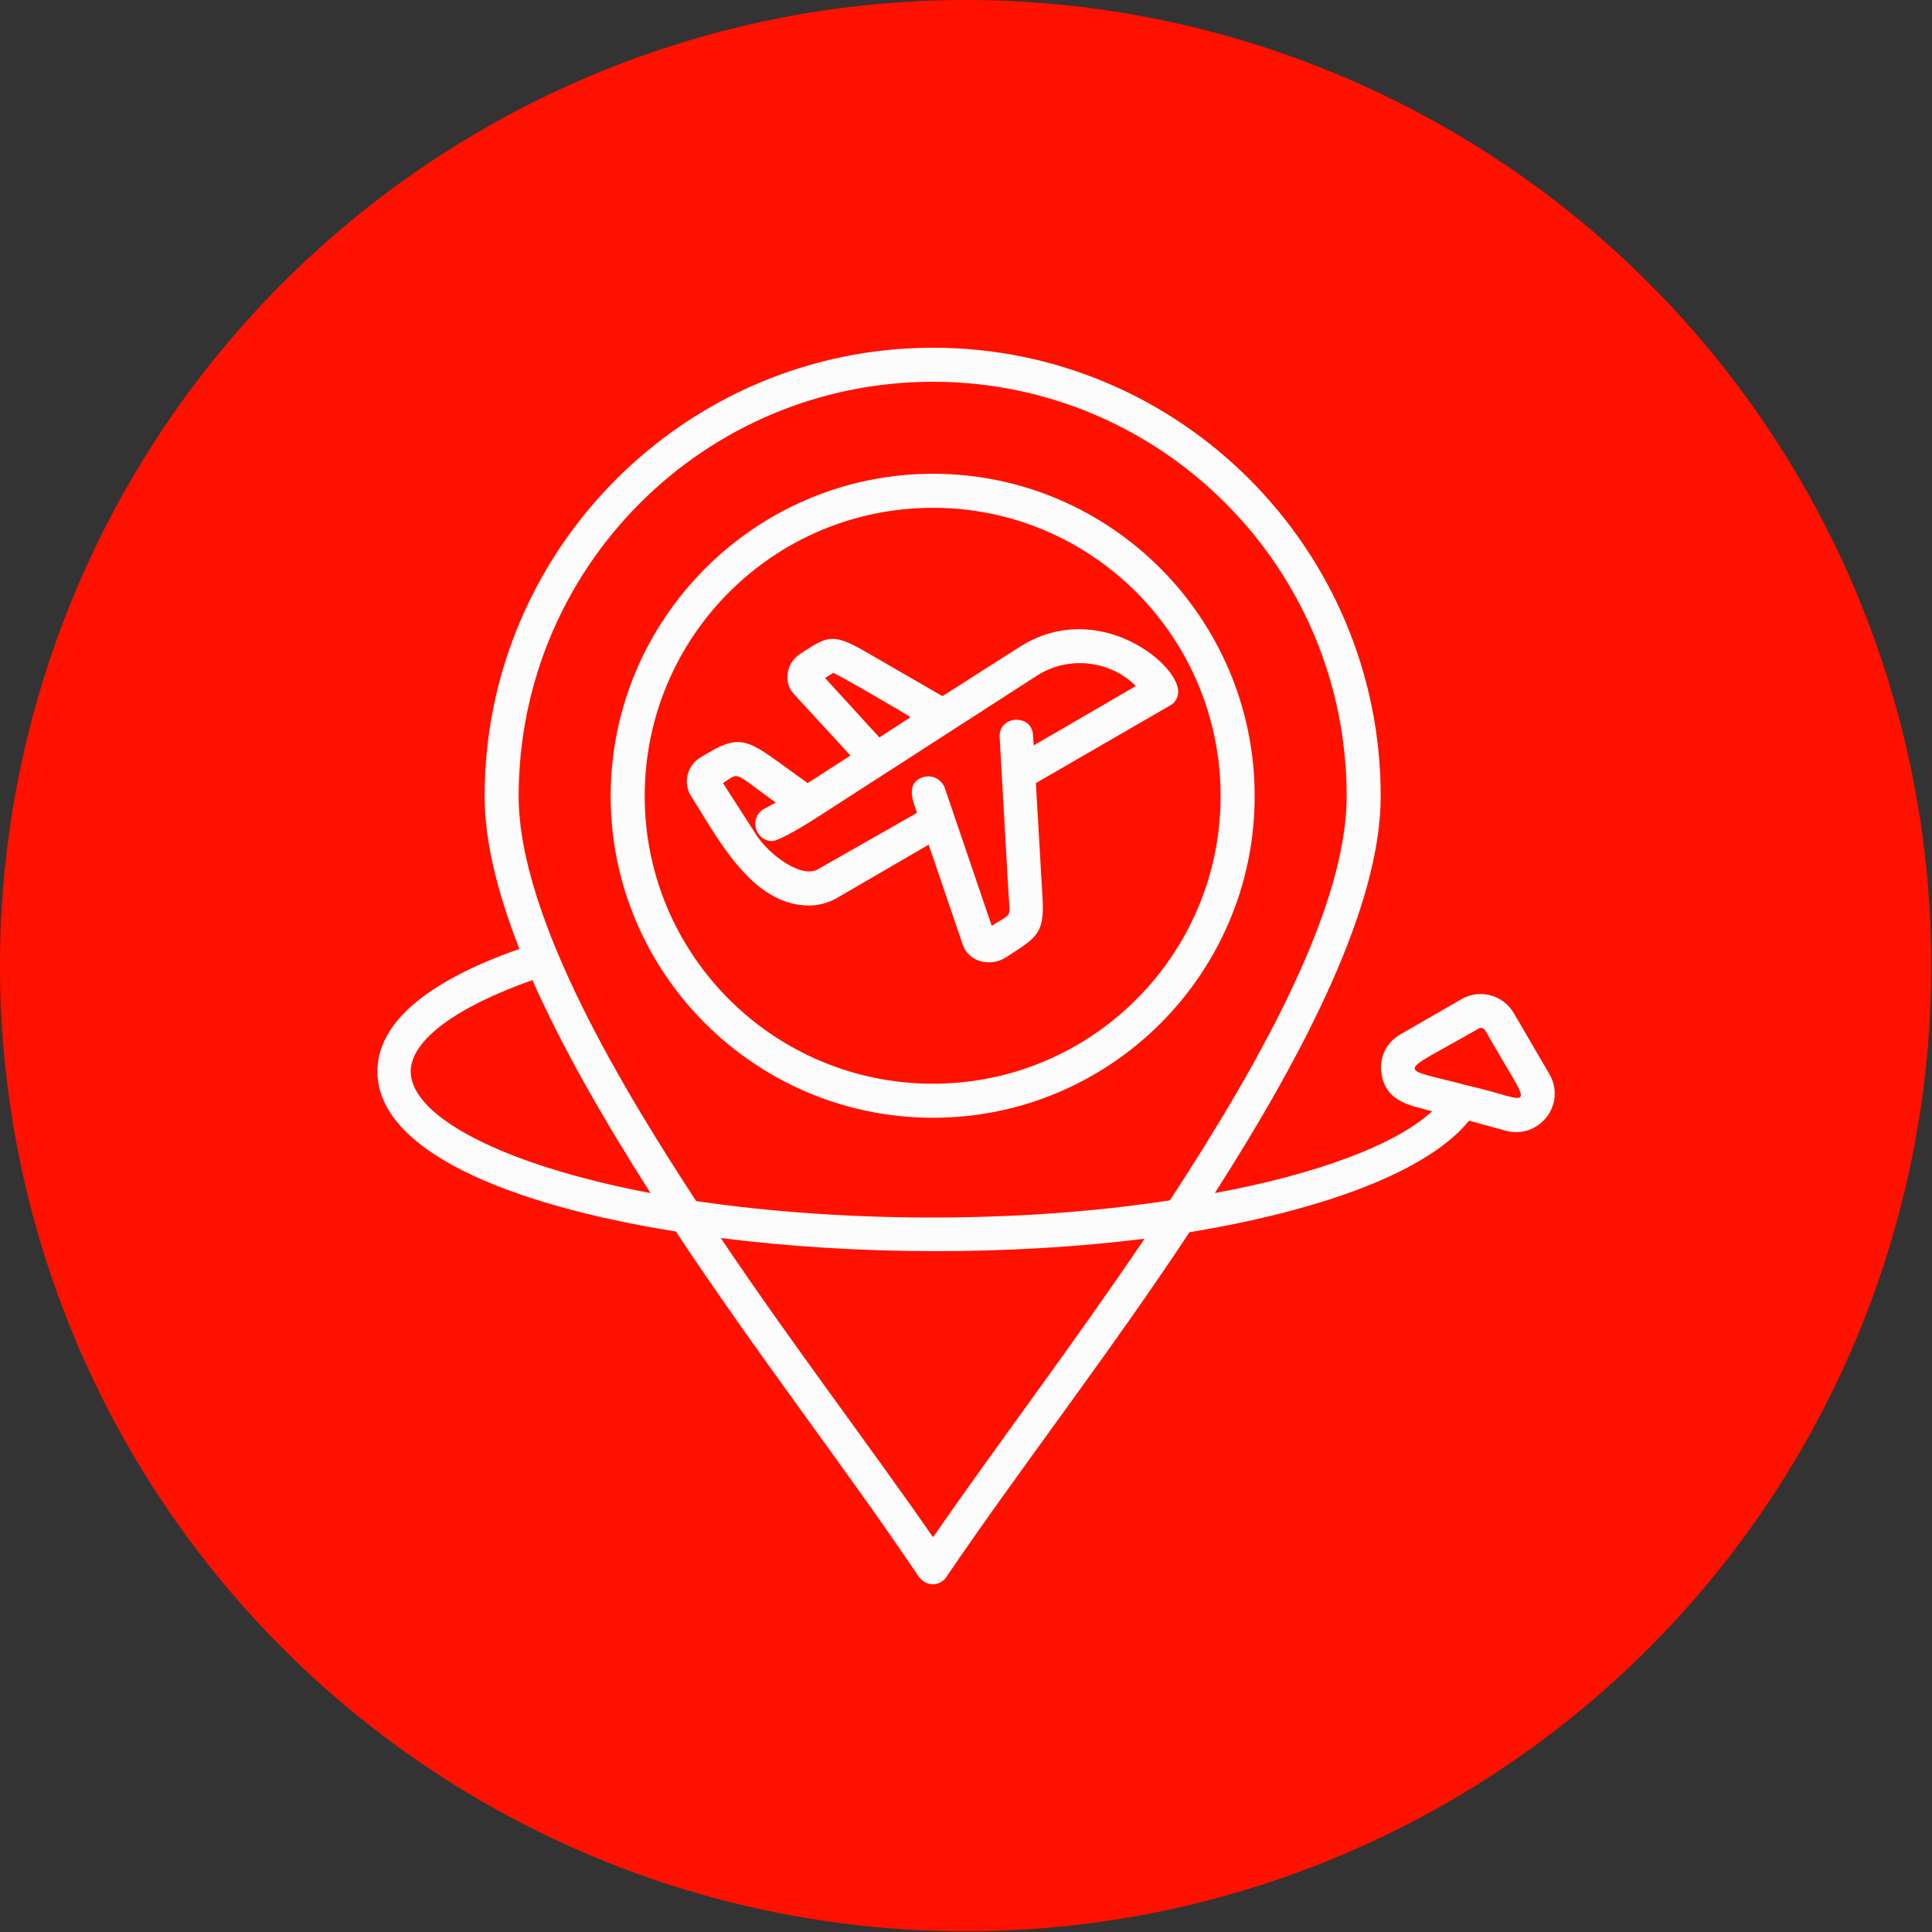 <svg clip-rule="evenodd" fill-rule="evenodd" height="512" image-rendering="optimizeQuality" shape-rendering="geometricPrecision" text-rendering="geometricPrecision" viewBox="0 0 2667 2667" width="512" xmlns="http://www.w3.org/2000/svg"><rect x="0" y="0" width="2667" height="2667" fill="#333333" stroke="none"/><g id="Layer_x0020_1"><circle cx="1333" cy="1333" fill="#f10" r="1333"/><path d="m1066 1161c-24 0-32-32-12-44l17-9c-61-44-49-42-73-27l47 73c18 27 62 59 84 46l137-78c-5-14-17-41 8-49 12-4 25 2 30 14l65 191c30-19 25-9 23-48l-12-212c-2-31 45-33 46-3l1 14 141-82c-36-36-94-42-137-14l-304 196c-9 6-51 32-61 32zm222 382c-245 0-445-199-445-444s200-445 445-445 444 200 444 445-199 444-444 444zm0-842c-220 0-398 178-398 398 0 219 178 397 398 397 219 0 397-178 397-397 0-220-178-398-397-398zm0 1486c-8 0-15-4-20-11-101-150-224-308-335-476-232-37-412-112-412-221 0-66 67-124 196-169-30-77-48-148-48-211 0-341 278-619 619-619s618 278 618 619c0 150-103 351-229 548 140-26 249-66 300-113-30-8-65-13-70-53-3-22 7-42 26-53l85-49c25-14 57-6 72 20l49 84c24 42-15 90-60 78l-51-14c-56 69-198 123-386 154-111 168-233 325-335 475-4 7-12 11-19 11zm-390-540c-63-99-121-199-163-294-105 37-168 83-168 126 0 62 126 129 331 168zm390-1120c-316 0-572 256-572 572 0 172 153 418 245 559 204 30 446 31 654-1 132-202 244-409 244-558 0-316-256-572-571-572zm-293 1182c98 146 200 279 293 413 93-134 194-267 292-412-185 23-396 23-585-1zm1029-211c97 22 95 45 26-76-2-3-6-4-9-2-115 66-114 52-17 78zm-907-248c-80 0-127-95-163-151-11-17-6-41 11-52 63-40 65-26 150 34l59-38-79-86c-14-16-9-42 9-54 37-24 44-30 88-5l109 63 105-67c111-72 229 28 220 65-1 6-5 12-11 15l-185 107 9 156c4 54-10 58-51 85-21 13-51 6-59-18l-47-138-129 75c-12 6-24 9-36 9zm97-232 43-28c-9-6-105-62-107-61l-11 7z" fill="#fcfcfc"/></g></svg>